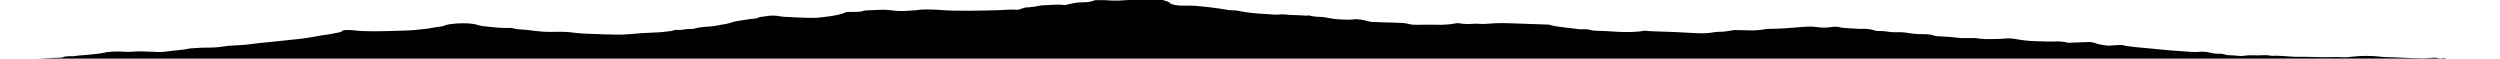<svg xmlns="http://www.w3.org/2000/svg" class="wt-fill-denim wt-width-full" viewBox="0 0 1280 30" preserveAspectRatio="xMidYMid slice" aria-hidden="true" focusable="false"><path d="M1280 30h-27.4c-.4-.2-.9-.1-1.5-.3-1.8.5-2.9-.1-4.6-.2-1.7.1-3.3.3-5 .3-7.2.1-14-.5-21-.6-.6 0-1.1-.1-1.7-.2-4.8-.5-9.6-.5-14.2 0-1.7.2-3.5.4-5.1.3-3.1-.2-6.3 0-9.4 0-4.4 0-8.6-.3-12.9-.2-4.8.1-9-.8-13.8-.5-.2 0-.7-.1-.9-.1-1.5-.3-3.1-.3-5-.2-1.1.1-2.2.1-3.5 0-3.1 0-3.1 0-6.4.4-2-.1-3.9-.4-5.7-.4-2.6 0-2.9-.6-4.6-.8h-.5c-2.4.1-3.9-.2-5.5-.6-1.7-.4-3.7-.6-6.1-.3-.7.1-1.8 0-2.8 0-3.7-.3-7.5-.5-11.2-.8-6.1-.6-11.9-1.1-18-1.7-2.8-.3-5.3-.6-6.8-1.1-2.4.1-4.6.2-6.8.4-2.8-.3-5.5-.7-7-1.4-.4-.2-1.8-.4-2.4-.5-4 .1-7.7.3-11.4.4-.5-.1-1.1-.3-1.8-.4-1.3-.1-2.6-.4-3.7-.3-3.7.2-7 0-10.5-.1-3.7-.1-6.6-.4-9.6-.9-2-.4-4.4-.8-7.5-.4-1.7.2-3.9.1-5.7.2-2.2.1-4.4 0-6.3-.2-1.8-.3-3.5-.4-5.7-.3-2.6.1-4.8 0-6.8-.3-2-.2-4-.4-6.1-.5-1.8-.1-4.2-.1-5.3-.6-1.3-.5-3.3-.6-5.1-.6-2.9 0-5.3-.2-7.5-.6-1.8-.3-3.7-.5-6.1-.4-1.3 0-2.9 0-3.9-.2-2-.4-4.2-.4-6.8-.5-1.8-.8-4.6-1.2-8.6-1-3.3-.4-7.4-.2-10.1-.9-.9-.3-2.9-.3-4.4 0-2.2.3-4.6.3-6.8 0-2.6-.4-5.1-.3-7.7-.1-5.5.5-11 .9-17.1 1-.9 0-1.8.1-2.8.3-2.8.4-5.3.6-8.5.4-2-.1-4.2 0-6.6-.1-2.4.4-4.6.9-8.1.9-.7 0-1.5.1-2 .2-3.3.6-6.8.7-10.5.4-7-.4-14.2-.7-21.3-.9-1.3 0-2.6-.2-3.9-.3-4 .8-8.6.8-13.4.6-3.3-.1-6.6-.5-10.3-.5-1.5 0-3.5-.2-4.6-.6-.6-.2-1.3-.3-2.6-.2h-2.2c-5.3-.8-12-1.1-15.8-2.4-6.1-.2-12-.4-17.6-.6-4.8-.2-9.6-.3-14.3.2-1.1.1-2.8.1-4 0-1.3-.1-2.2-.1-3.3 0-2.8.3-5.3 0-7.5-.4-1.5.2-2.6.4-3.9.6-1.5.1-2.9.3-4.4.3-4.2-.1-8.6-.1-12.9 0-1.5 0-2.8-.1-3.7-.4-2-.6-4.8-.6-7.5-.7-4-.1-8.1-.2-12-.4-2.6-.5-4-1.2-7.7-1.4-2.8.4-5.7.3-8.8.1-1.8-.1-3.3-.3-4.8-.6-1.3-.2-2.6-.6-4-.6-2.8-.1-5.3-.3-6.8-.9-.2.3-.9.2-1.5.2-3.5-.3-7.4-.2-10.8-.6-.9-.2-2.6.1-3.9.1-.7 0-1.5 0-2.2-.1-1.5-.1-2.9-.2-4.6-.3-4.4-.2-8.5-.7-12.1-1.4-.9-.2-2-.4-3.1-.4-2 0-3.7-.3-5.3-.6-2.6-.4-5.1-.8-8.1-1.1-3.9-.4-7.5-.9-12.3-.7-3.1.1-6.4-.6-7-1.3-.4-.7-2-1.1-3.7-1.6-2.4 0-4.6-.1-6.6-.1-3.7 0-7.4-.2-11 .1-3.7.3-7.5.5-11.6.1-1.7-.1-3.5 0-5.5 0-1.5.7-3.5 1.1-6.6 1.1-2.8 0-4.4.4-6.1.8-.9.2-1.7.4-2.6.6-3.3-.3-4.2-.3-8.6 0-.7 0-1.5.1-2.2.1s-1.5.1-2 .2c-2.2.4-4 .8-7 .9-.6 0-1.3.2-1.7.4-.9.3-1.7.6-2.6.8-3.5-.2-6.4 0-9.7.2-5 .2-10.1.2-15.3.3-5 0-10.1 0-14.9-.4-.4 0-.7-.1-1.1-.1-3.7-.1-7.4-.4-10.8.2-.7.1-1.8.1-2.8.2-3.5.3-6.8.4-10.1-.1-4-.6-8.5-.1-12.7 0-.7 0-1.5.2-1.8.3-1.3.5-3.3.5-5.3.5h-3.3c-2.4 1.1-3.5 1.4-8.3 2.2-1.5.2-3.1.4-4.8.6-2.4.3-5 .3-7.5.2-3.1-.1-6.3-.2-9.2-.4-1.3 0-2.8-.1-3.9-.3-2.6-.5-4.8-.6-7.5-.1-1.2.3-3.4.3-3.6.6-.9.6-3.1.7-4.8.9-3.5.6-7.2.9-9.6 1.8-1.3.5-3.3.8-5.1 1.1-2 .4-4 .8-6.3.9-3.3.2-6.1.6-7.7 1.2-1.3 0-2.4 0-3.3.1-1.1.1-2 .3-3.1.4-.9.1-2 0-2.8 0-.9.1-1.5.5-2.4.6-1.7.2-3.5.4-5.3.6-4.2.3-8.6.3-12.5.7-4.8.5-9.4.7-14.3.4h-1.8c-5.1-.3-10.5-.2-15.3-.8-3.1-.5-6.8-.6-10.8-.5-3.3.1-6.6-.1-9.7-.5-1.7-.2-3.5-.5-5.3-.6-2.2-.1-4-.2-5.7-.7-.6-.2-1.8-.3-2.6-.2-3.3.1-6.1-.2-9-.5-2.8-.2-5.1-.5-6.6-1-2.6-.9-6.4-1-10.7-.8-2.6.2-5 .5-6.1 1-.7.4-2.2.6-3.5.8-1.1.2-2.8.3-3.5.5-1.5.4-3.3.5-5 .7-4.2.6-9 .7-13.6.8-7.2.2-14.5.5-21.5-.3-1.7-.2-3.5-.2-5.3.1 0 .7-1.8 1-3.9 1.4-2 .4-3.9.8-6.1 1-3.7.6-6.8 1.3-11 1.8-5.3.6-10.7 1.1-16 1.7-3.9.4-7.5.7-11 1.2-1.3.2-2.9.3-4.4.4-2.6.2-5.7.2-7.9.6-3.3.6-6.6.7-10.5.7-2.4 0-5 .3-7.4.4-3.1.8-7.5.9-11.2 1.5-2.6.4-5.1.4-7.9.2-3.7-.2-7.4-.3-11 0-.9.1-2 .1-2.9 0-4.8-.3-9-.1-12.5.8-.4.1-.9.1-1.5.2-4 .6-9 .7-12.9 1.3-2.4-.1-4.2 0-5.3.6-.2.1-1.5.1-2.2.2-1.1 0-2.6 0-3.5.1l-7.2.3H0"></path></svg>